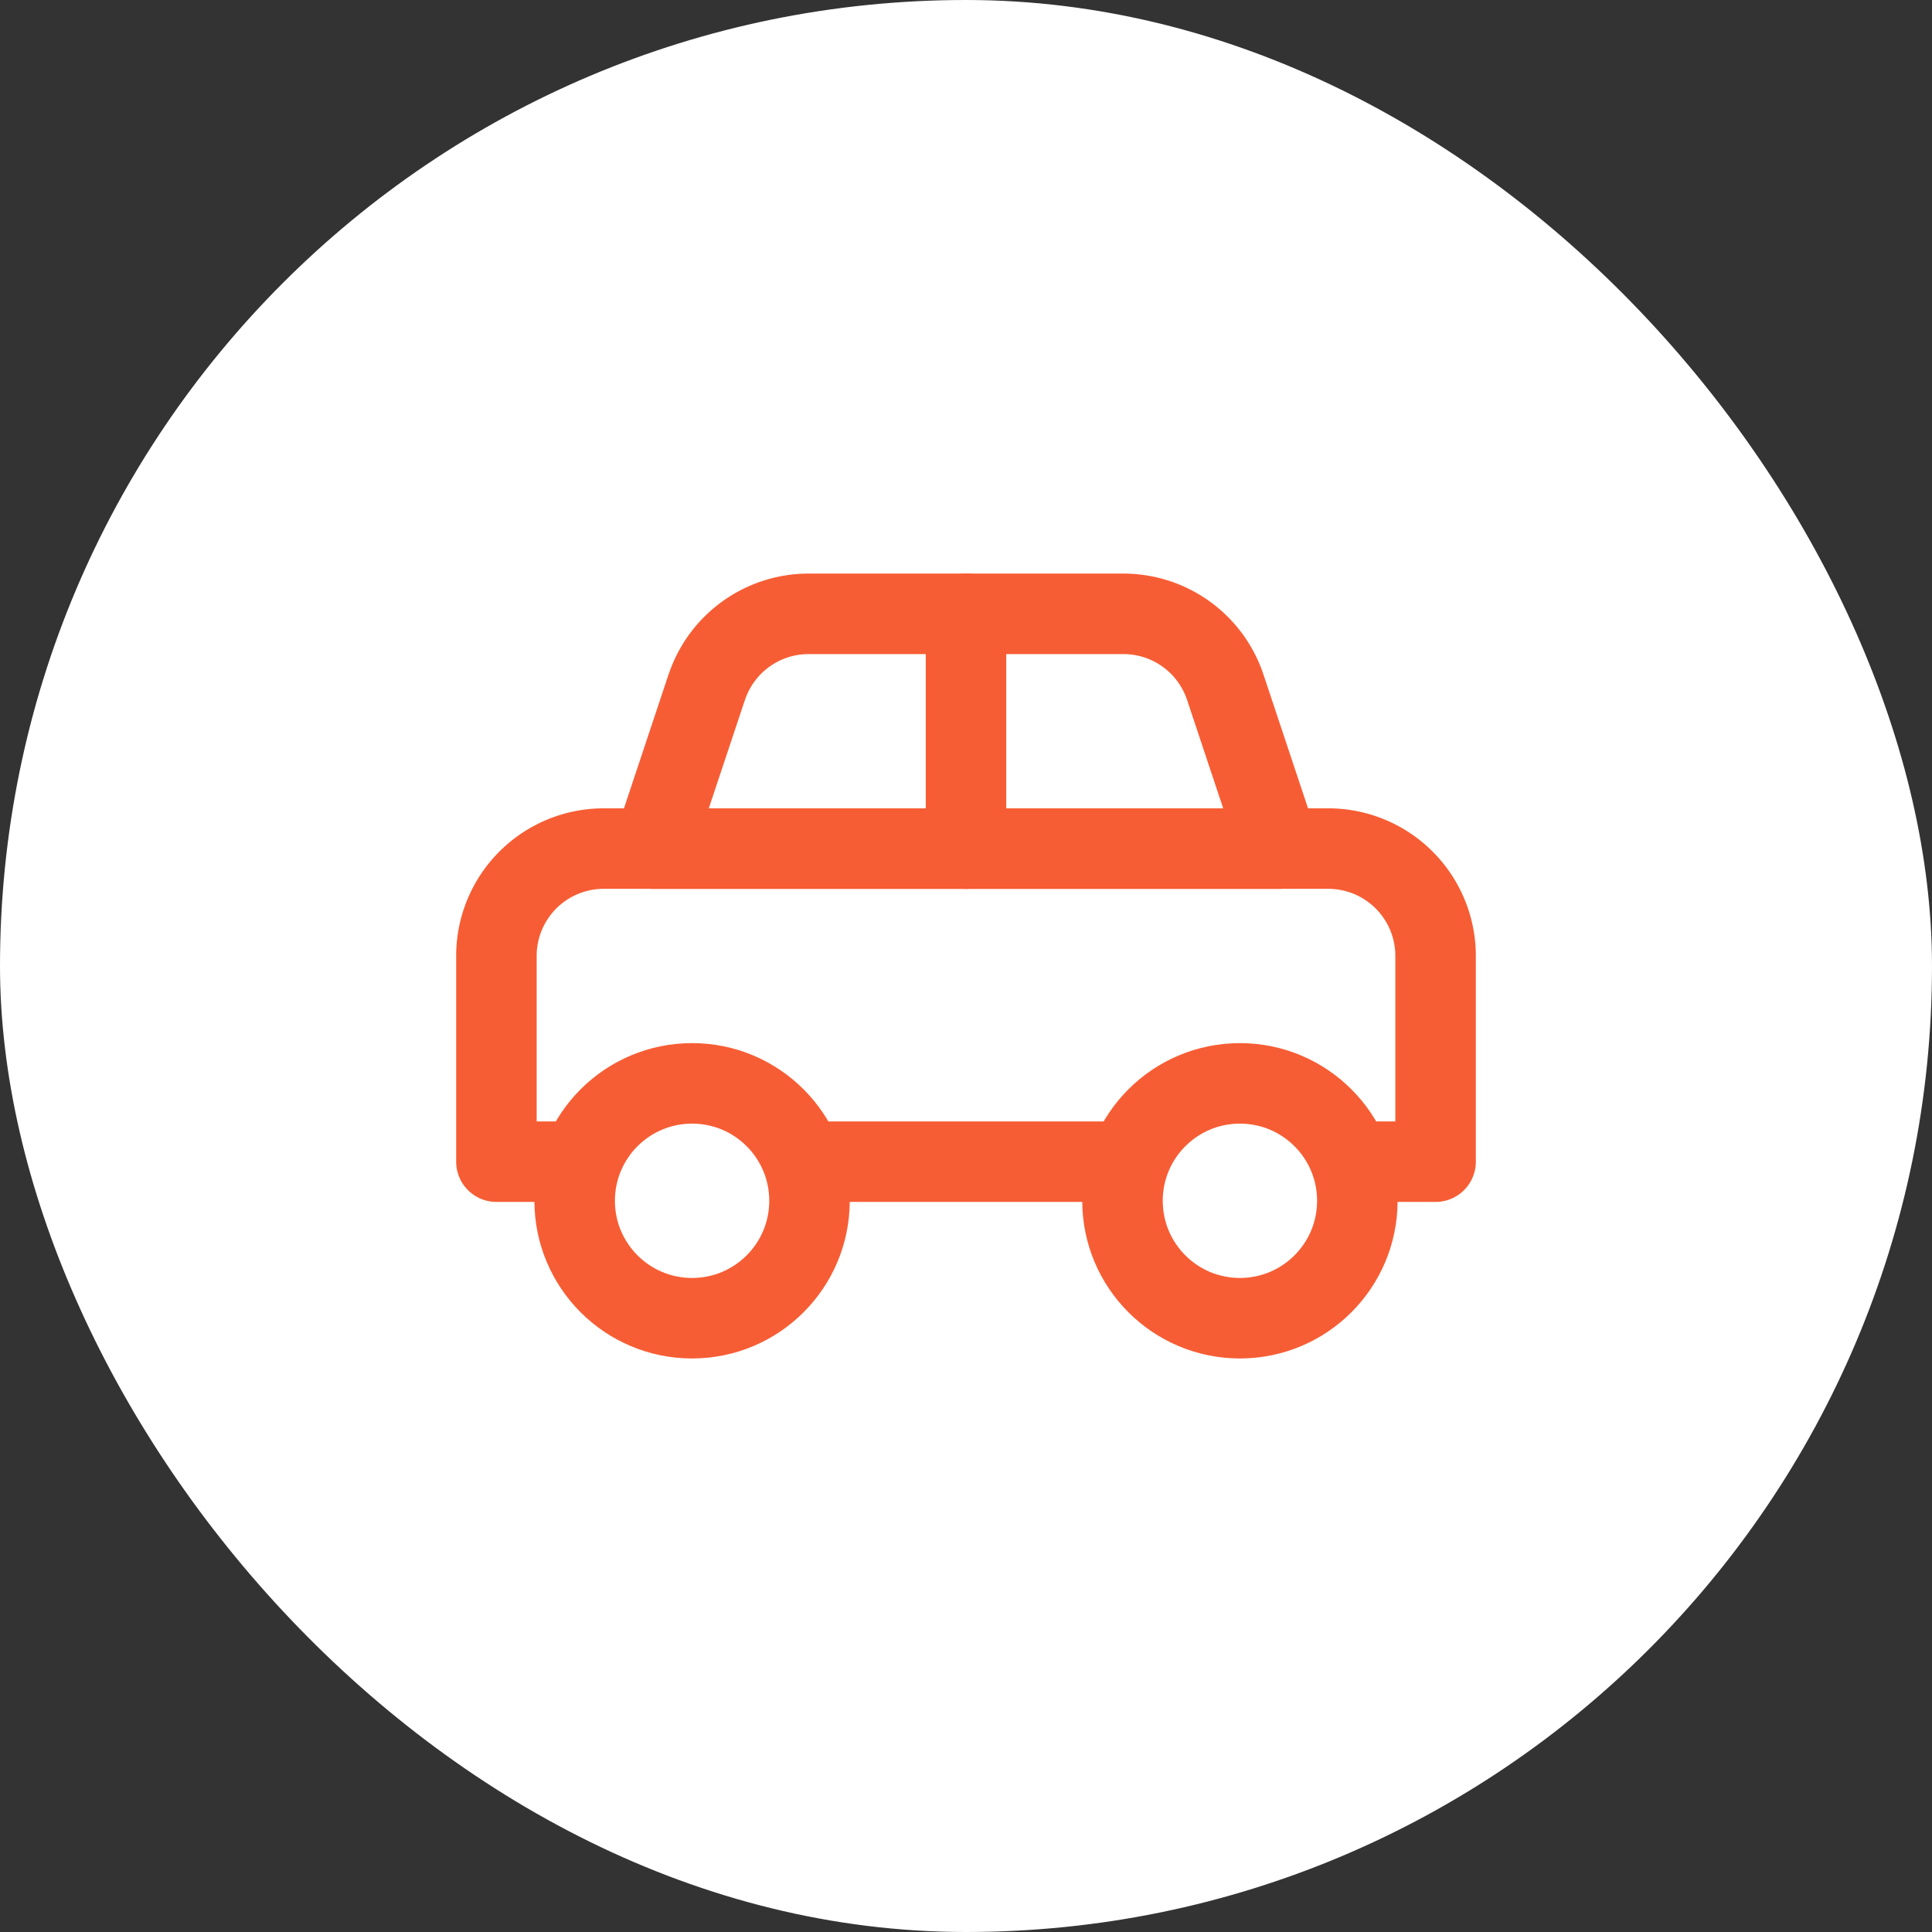 <svg xmlns="http://www.w3.org/2000/svg" width="36" height="36" fill="none" viewBox="0 0 36 36"><rect x="0" y="0" width="36" height="36" fill="#333333" stroke="none"/><rect width="36" height="36" fill="#fff" rx="18"/><path stroke="#F75D34" stroke-linejoin="round" stroke-width="1.5" d="M15.083 21.646h5.834m-10.209 0H9.25v-3.834a2 2 0 0 1 2-2h13.5a2 2 0 0 1 2 2v3.834h-1.458"/><path stroke="#F75D34" stroke-linejoin="round" stroke-width="1.5" d="M13.17 12.805a2 2 0 0 1 1.896-1.367h5.867a2 2 0 0 1 1.898 1.367l1.002 3.008H12.167l1.002-3.008Z"/><path stroke="#F75D34" stroke-linecap="round" stroke-width="1.5" d="M18 15.813v-4.376"/><circle cx="12.896" cy="22.375" r="2.188" stroke="#F75D34" stroke-linejoin="round" stroke-width="1.5"/><circle cx="23.104" cy="22.375" r="2.188" stroke="#F75D34" stroke-linejoin="round" stroke-width="1.5"/></svg>